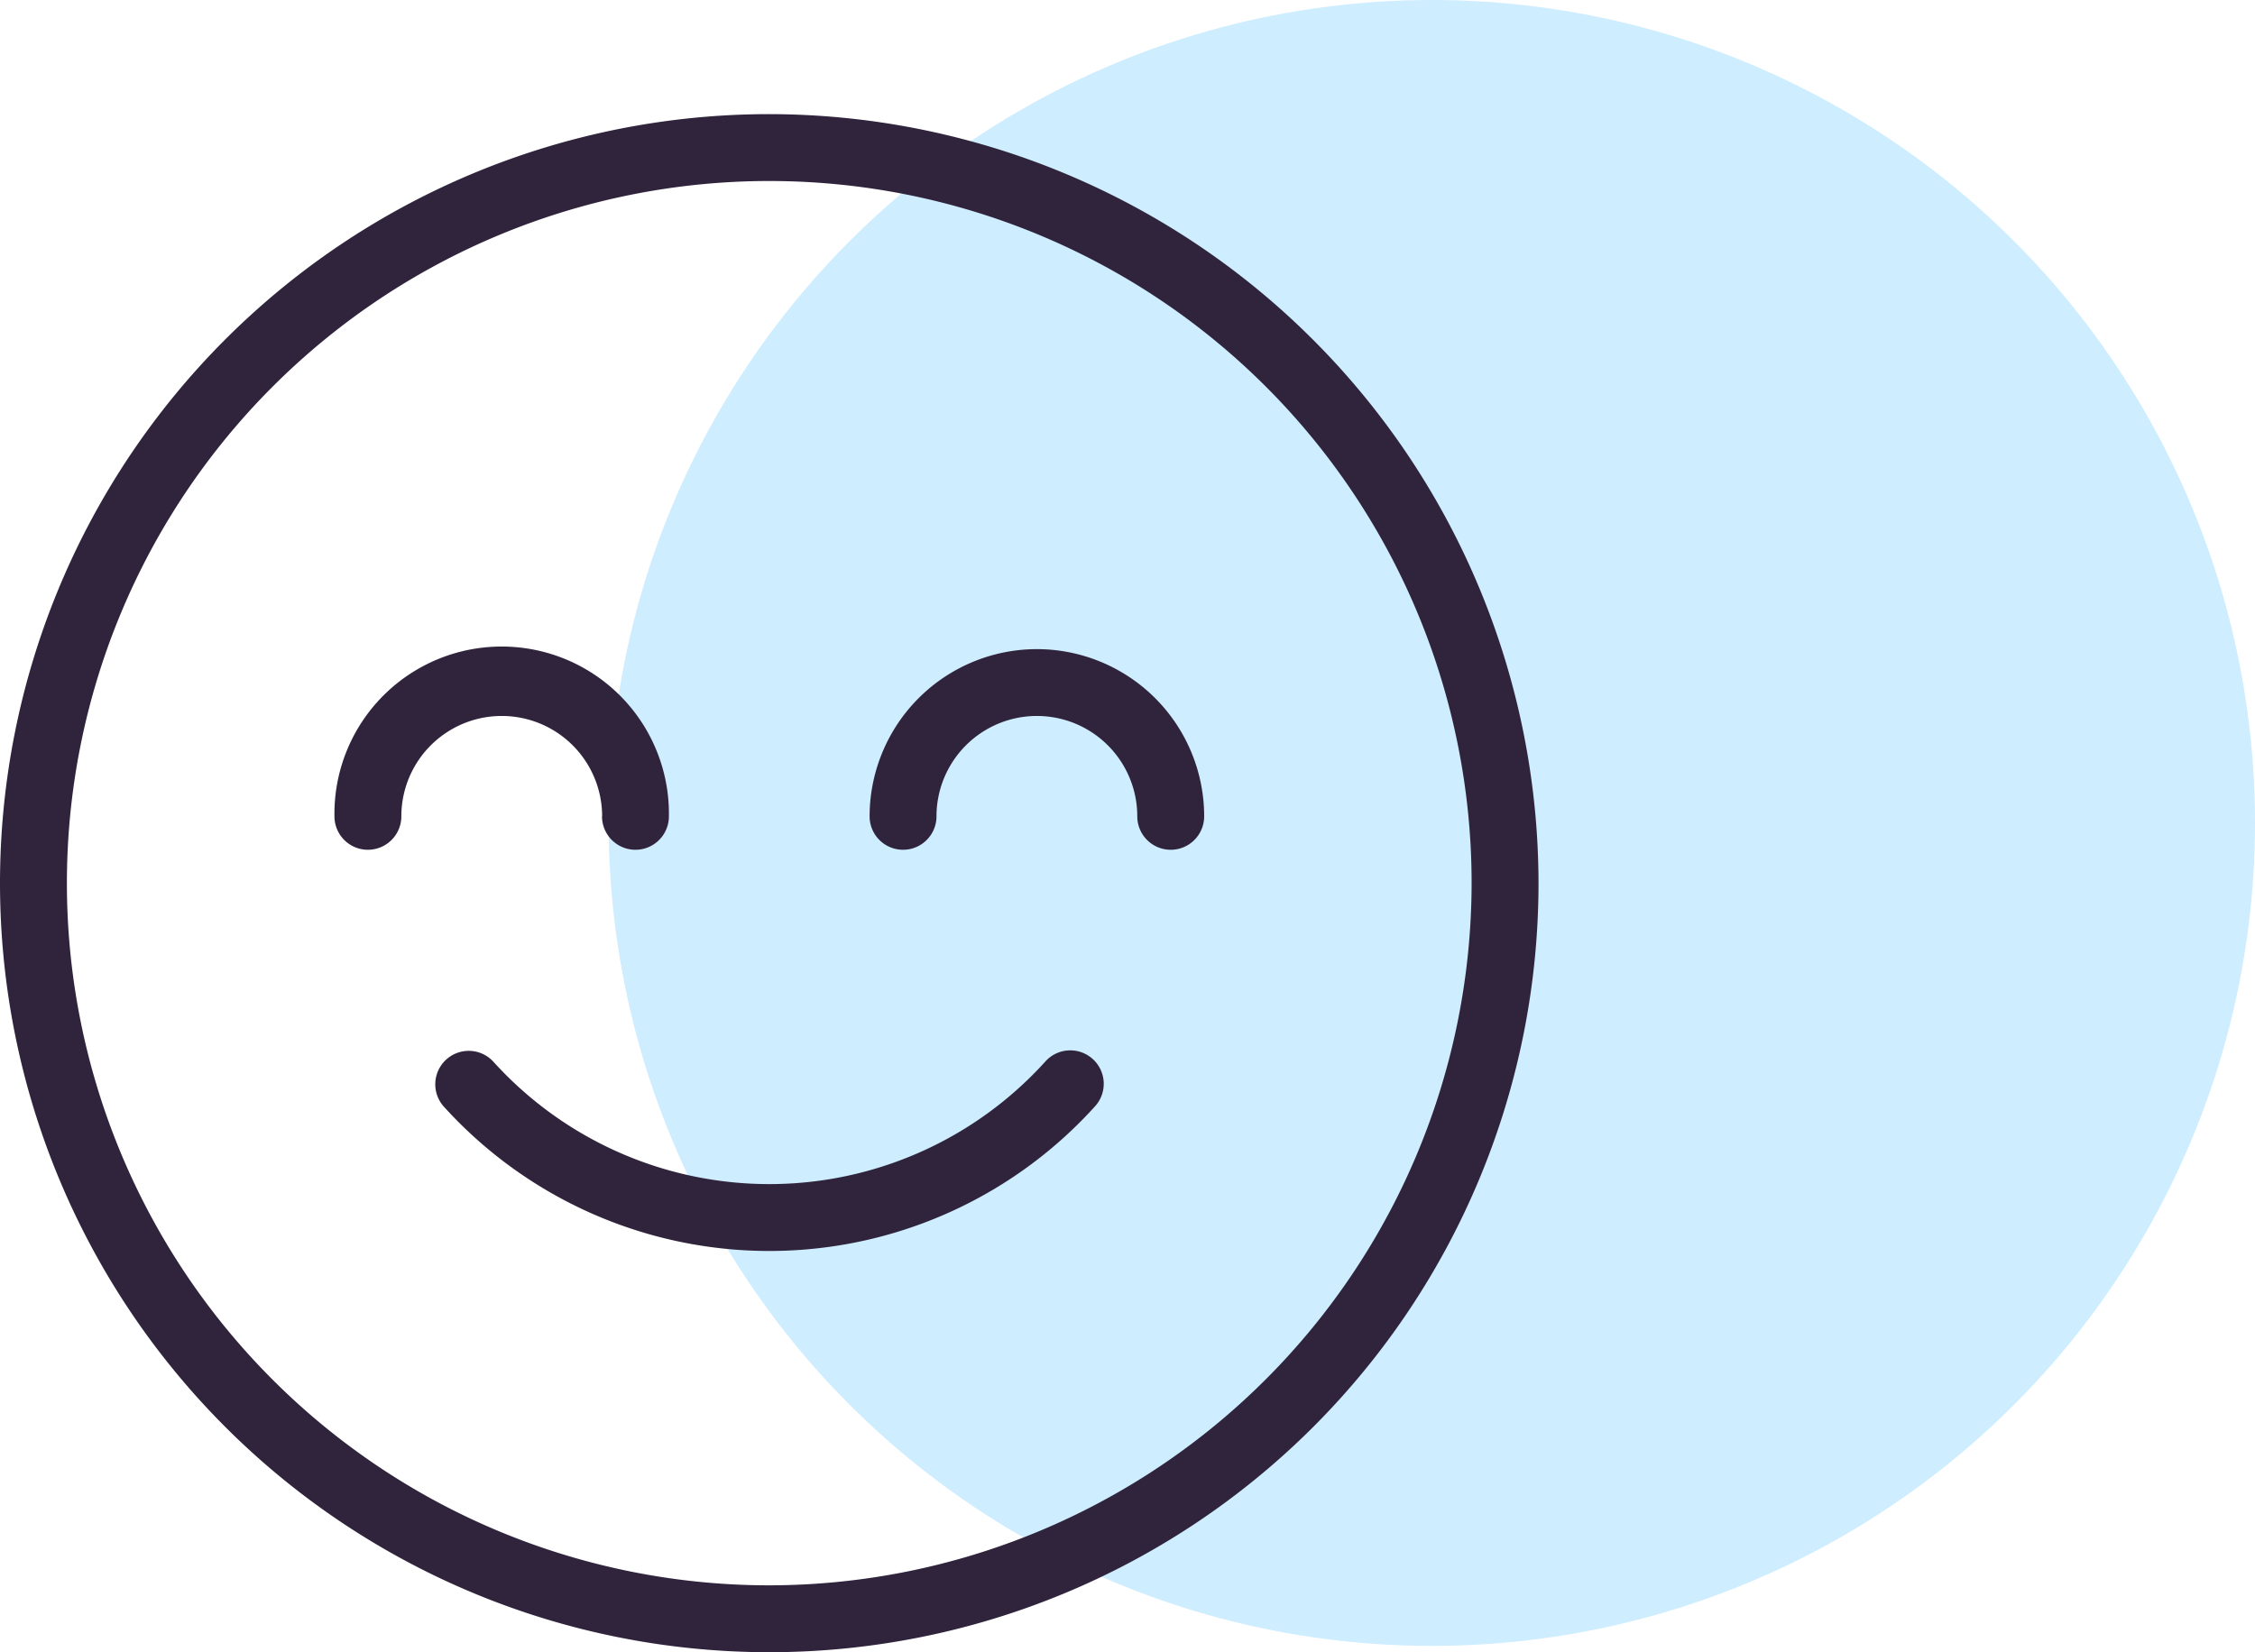 <svg xmlns="http://www.w3.org/2000/svg" width="56.157" height="41.157" viewBox="0 0 56.157 41.157">
  <g id="Group_1059850" data-name="Group 1059850" transform="translate(-512.843 -616)">
    <circle id="Ellipse_49163" data-name="Ellipse 49163" cx="20.5" cy="20.5" r="20.5" transform="translate(528 616)" fill="#ceedff"/>
    <g id="smile" transform="translate(512.843 618.843)">
      <g id="Group_1059838" data-name="Group 1059838">
        <g id="Group_1059837" data-name="Group 1059837">
          <path id="Path_1456379" data-name="Path 1456379" d="M120.381,224.212a.833.833,0,0,0-1.176.065,9.266,9.266,0,0,1-13.751,0,.833.833,0,0,0-1.241,1.111,10.932,10.932,0,0,0,16.234,0A.833.833,0,0,0,120.381,224.212Z" transform="translate(-93.172 -200.678)" fill="#30243d"/>
          <path id="Path_1456380" data-name="Path 1456380" d="M19.157,0A19.157,19.157,0,1,0,38.314,19.157,19.179,19.179,0,0,0,19.157,0Zm0,36.648A17.491,17.491,0,1,1,36.648,19.157,17.51,17.51,0,0,1,19.157,36.648Z" fill="#30243d"/>
          <path id="Path_1456381" data-name="Path 1456381" d="M212.165,128A4.169,4.169,0,0,0,208,132.165a.833.833,0,1,0,1.666,0,2.5,2.5,0,0,1,5,0,.833.833,0,0,0,1.666,0A4.169,4.169,0,0,0,212.165,128Z" transform="translate(-186.344 -114.673)" fill="#30243d"/>
          <path id="Path_1456382" data-name="Path 1456382" d="M86.663,132.165a.833.833,0,1,0,1.666,0,4.165,4.165,0,1,0-8.329,0,.833.833,0,1,0,1.666,0,2.5,2.5,0,1,1,5,0Z" transform="translate(-71.671 -114.673)" fill="#30243d"/>
        </g>
      </g>
    </g>
  </g>
</svg>
